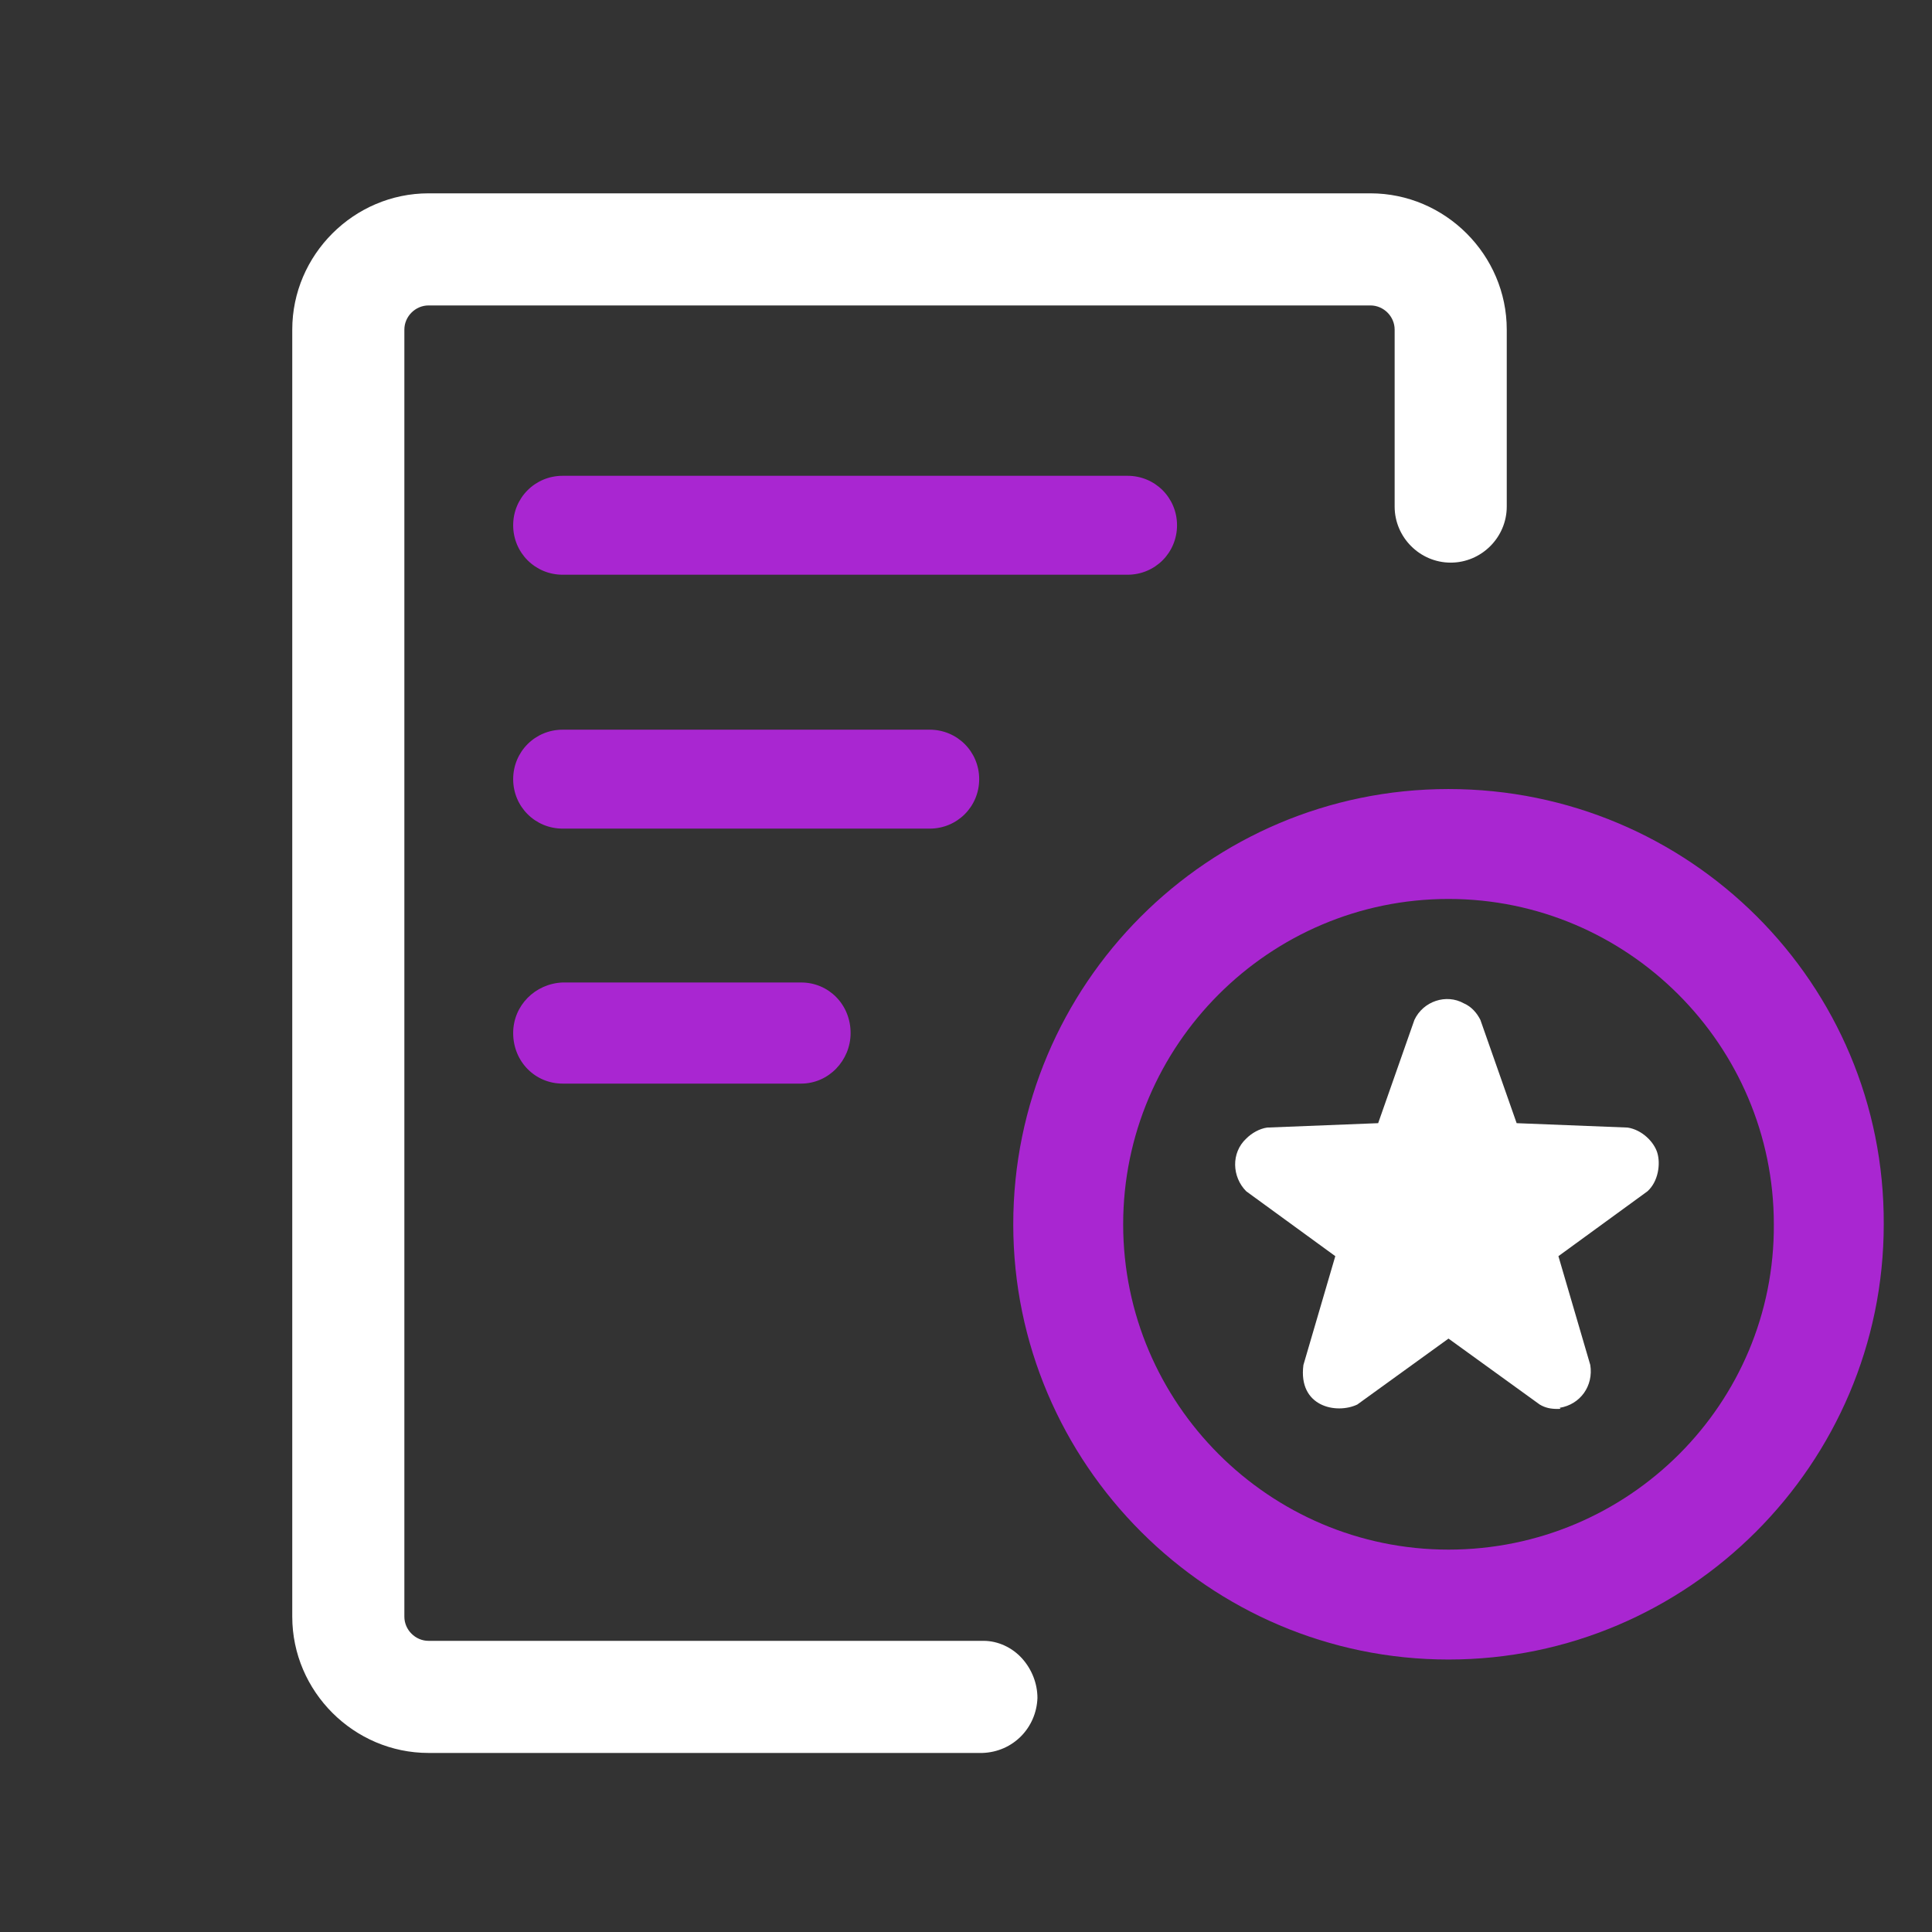 <?xml version="1.0" standalone="no"?><!DOCTYPE svg PUBLIC "-//W3C//DTD SVG 1.1//EN" "http://www.w3.org/Graphics/SVG/1.1/DTD/svg11.dtd"><svg t="1716993531875" class="icon" viewBox="0 0 1024 1024" version="1.1" xmlns="http://www.w3.org/2000/svg" p-id="3848" xmlns:xlink="http://www.w3.org/1999/xlink" width="64" height="64"><rect x="0" y="0" width="1024" height="1024" fill="#333333" stroke="none"/><path d="M227.137 929.1c-39.613 0-72.235-32.622-72.235-72.235V174.708c0-39.613 32.622-72.235 72.235-72.235h499.239c39.613 0 72.235 32.622 72.235 72.235v93.789c0 16.311-13.398 29.71-29.71 29.71s-29.71-13.398-29.71-29.71v-93.789c0-6.991-5.825-12.816-12.816-12.816H227.137c-6.991 0-12.816 5.825-12.816 12.816v682.157c0 6.991 5.825 12.816 12.816 12.816h294.184c7.573 0 15.146 3.495 20.389 9.321 5.243 5.825 8.156 13.398 8.156 20.972-0.583 15.729-12.816 28.545-29.127 29.127H227.137z" fill="#ffffff" p-id="3849"></path><path d="M298.207 304.615c-14.564 0-26.214-11.651-26.214-26.214s11.651-26.214 26.214-26.214h299.427c14.564 0 26.214 11.651 26.214 26.214s-11.651 26.214-26.214 26.214H298.207z m0 134.567c-14.564 0-26.214-11.651-26.214-26.214s11.651-26.214 26.214-26.214h194.569c14.564 0 26.214 11.651 26.214 26.214S507.34 439.182 492.776 439.182H298.207z m0 135.15c-14.564 0-26.214-11.651-26.214-26.797 0-14.564 11.651-26.214 26.214-26.797H424.619c14.564 0 26.214 11.651 26.214 26.797 0 14.564-11.651 26.797-26.214 26.797H298.207z m469.529-156.121c-127.577 0-230.687 103.693-230.687 230.687s103.693 230.687 230.687 230.687S998.423 775.892 998.423 648.897c0.583-127.577-103.11-230.687-230.687-230.687z m0 403.119c-94.954 0-172.432-77.478-172.432-172.432s77.478-172.432 172.432-172.432S940.169 553.943 940.169 648.897c0.583 94.954-76.896 172.432-172.432 172.432z" fill="#A926D1" p-id="3850"></path><path d="M825.408 746.765c-3.495 0-6.408-0.583-9.321-2.33l-48.351-34.953-48.351 34.953c-11.068 5.243-31.457 1.165-28.545-20.972l16.894-57.672-47.186-34.37c-7.573-7.573-8.156-20.389 0-27.962 2.913-2.913 6.991-5.243 11.068-5.825L730.453 595.304l19.224-54.759c4.66-9.903 16.894-13.981 26.214-8.738 4.078 1.748 6.991 5.243 8.738 8.738l19.224 54.759 58.837 2.33c7.573 1.165 13.981 7.573 15.729 13.398 1.748 5.825 0.583 15.146-5.243 20.389l-47.186 34.37 16.894 57.672c1.748 11.068-5.243 20.972-16.311 22.719 1.165 0.583 0 0.583-1.165 0.583z" fill="#ffffff" p-id="3851"></path></svg>